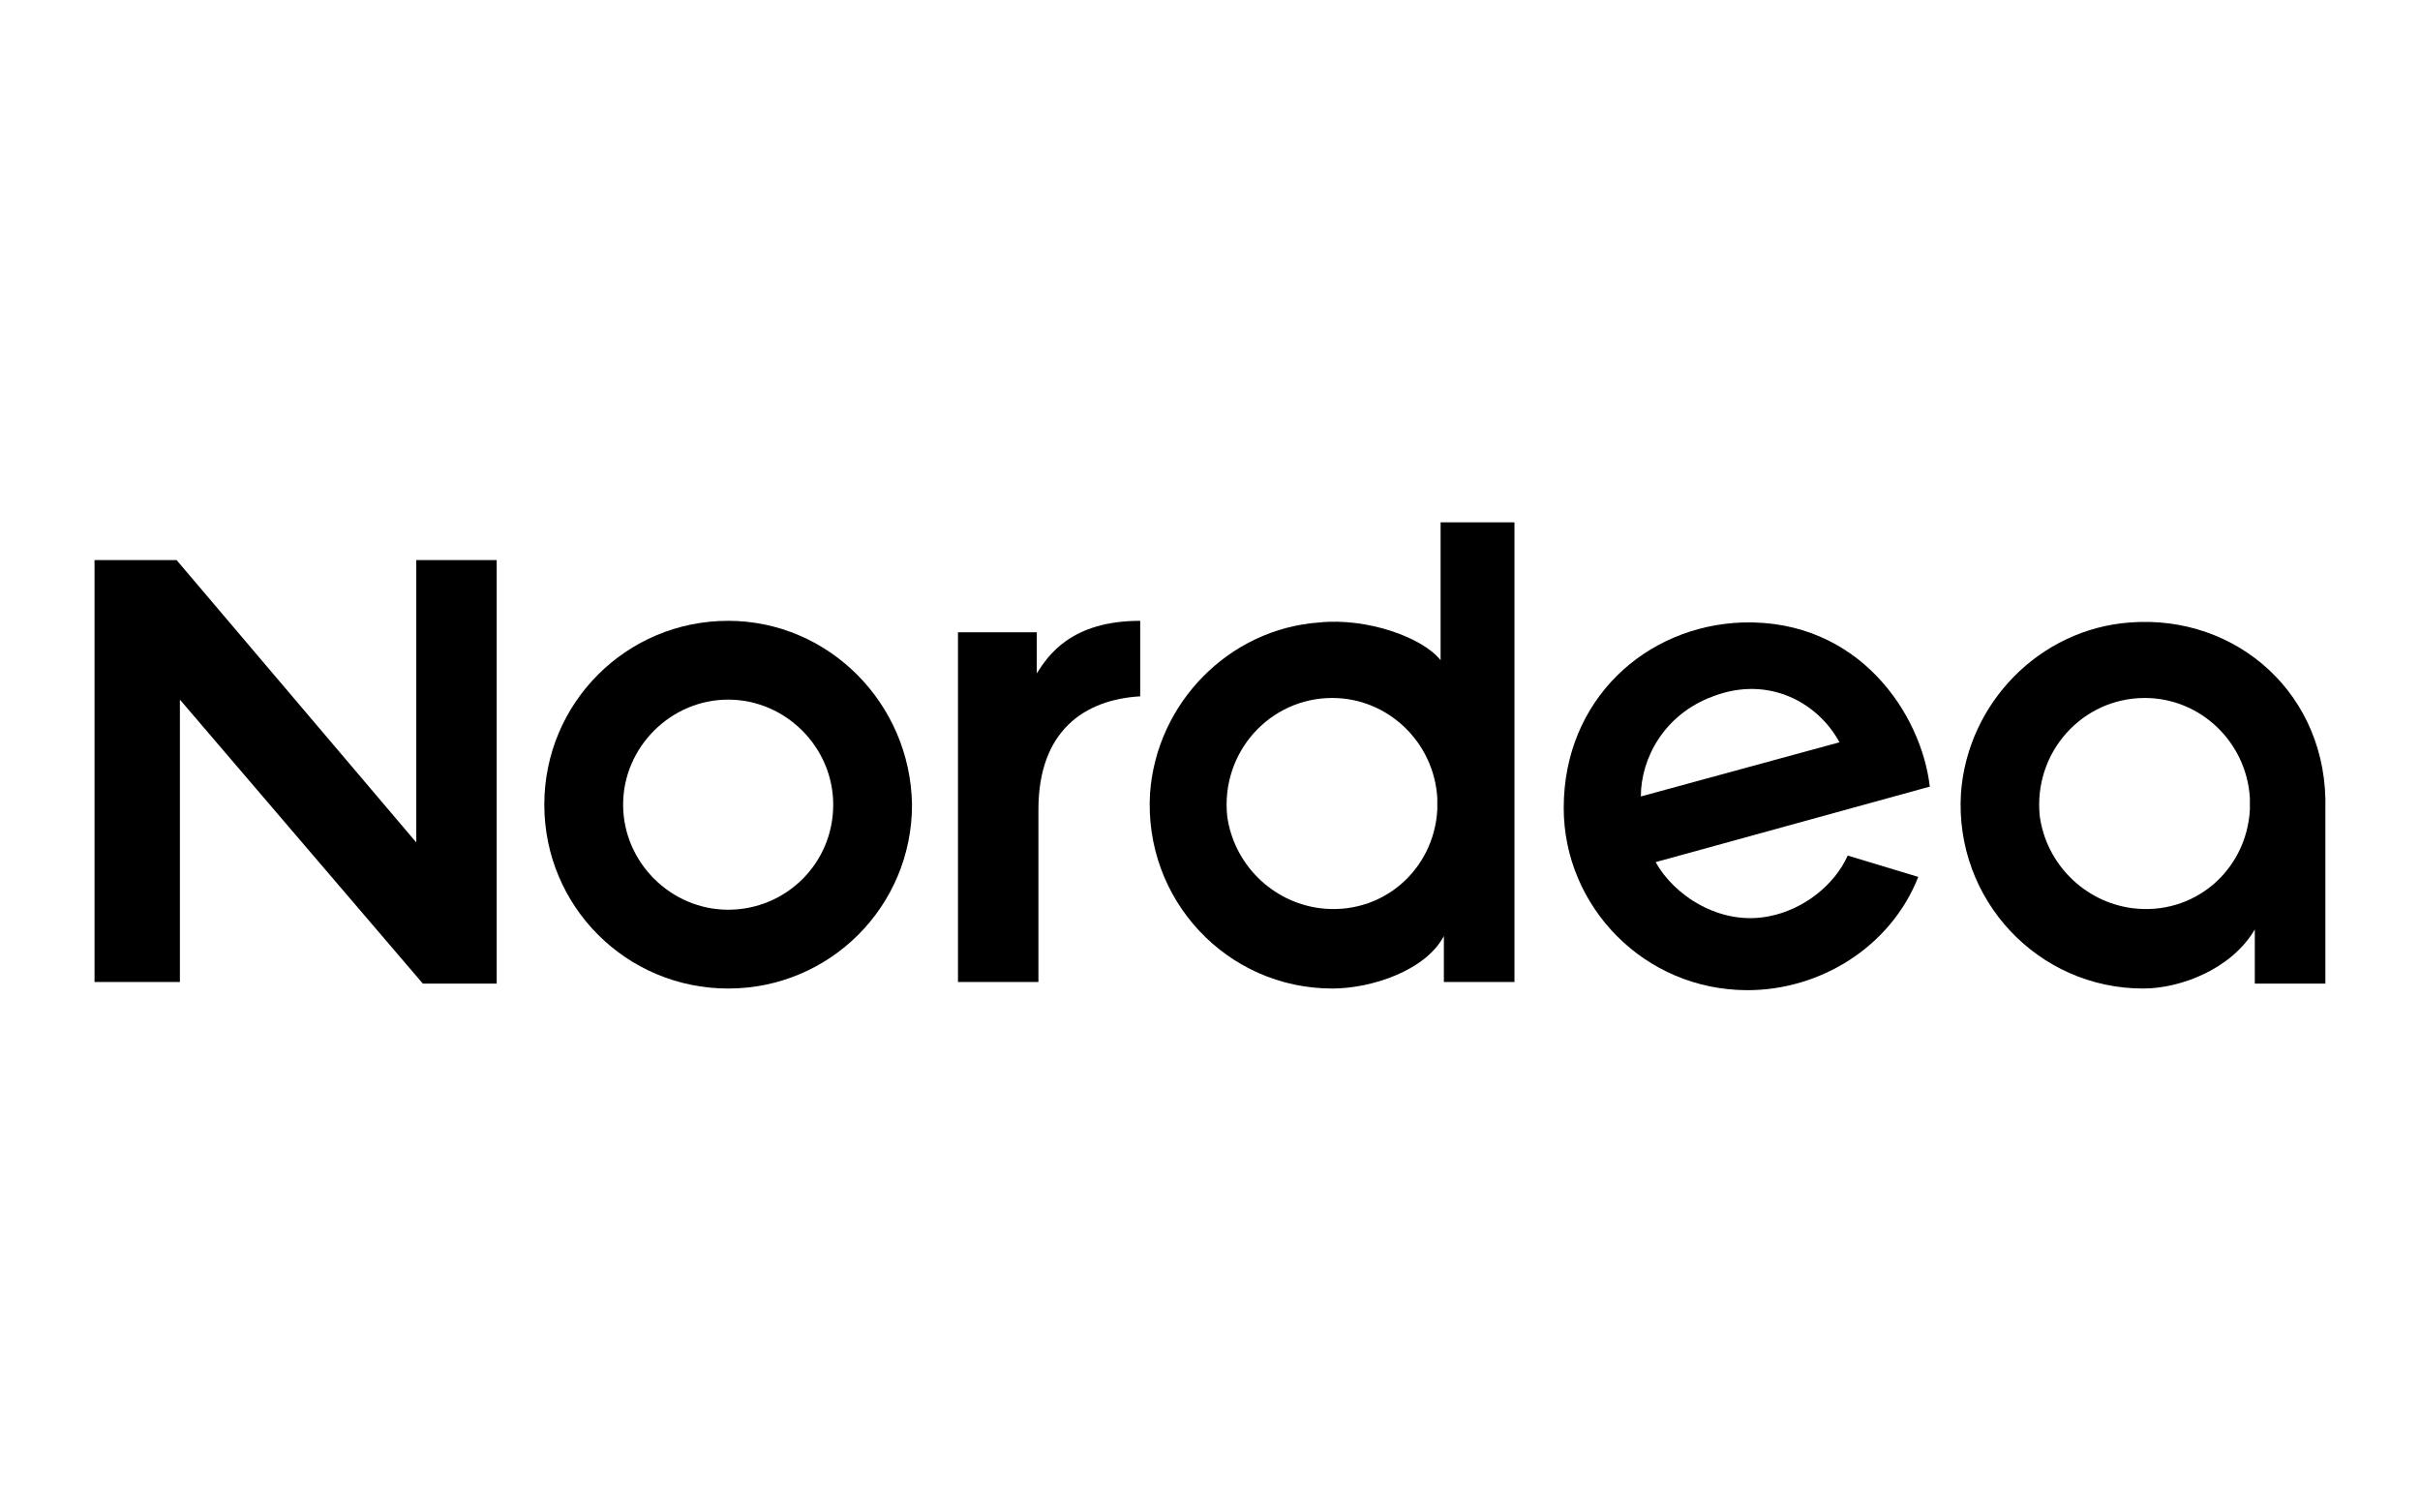 <svg width="128" height="80" viewBox="0 0 128 80" fill="none" xmlns="http://www.w3.org/2000/svg">
<g id="logo / payment method / nordea / black">
<g id="logo">
<path fill-rule="evenodd" clip-rule="evenodd" d="M80.104 27.628H76.197V34.921C75.242 33.706 72.29 32.664 69.772 32.924C64.996 33.271 61.176 37.178 60.829 41.954C60.481 47.597 64.909 52.286 70.466 52.286C72.55 52.286 75.415 51.331 76.37 49.508V51.939H80.104V27.628ZM76.023 42.822C75.85 46.035 73.071 48.466 69.772 48.032C67.254 47.684 65.257 45.687 64.909 43.169C64.562 39.783 67.167 36.918 70.466 36.918C73.418 36.918 75.85 39.262 76.023 42.214V42.822Z" fill="black"/>
<path d="M9.341 29.625L22.018 44.559V29.625H26.272V52.026H22.365L9.515 37.005V51.939H5V29.625H9.341Z" fill="black"/>
<path d="M60.308 36.831V32.837C56.661 32.837 55.446 34.66 54.838 35.616V33.445H50.67V51.939H54.925V42.822C54.925 38.654 57.356 37.005 60.308 36.831Z" fill="black"/>
<path fill-rule="evenodd" clip-rule="evenodd" d="M103.72 41.954C104.068 37.178 107.888 33.271 112.663 32.924C118.307 32.49 123.169 36.744 122.995 42.822V52.026H119.262V49.16C118.046 51.244 115.355 52.286 113.358 52.286C107.801 52.286 103.373 47.597 103.72 41.954ZM112.75 48.032C116.049 48.466 118.828 46.035 119.002 42.822V42.214C118.828 39.262 116.397 36.918 113.445 36.918C110.145 36.918 107.541 39.783 107.888 43.169C108.235 45.687 110.232 47.684 112.75 48.032Z" fill="black"/>
<path fill-rule="evenodd" clip-rule="evenodd" d="M82.709 42.735C82.709 37.005 87.05 33.098 92.172 32.924C98.337 32.75 101.636 37.786 102.071 41.607L87.571 45.6C88.526 47.337 90.957 48.987 93.562 48.466C95.385 48.118 97.035 46.816 97.729 45.253L101.463 46.382C99.987 50.115 96.253 52.373 92.433 52.373C86.963 52.373 82.709 47.945 82.709 42.735ZM90.61 36.831C88.005 37.786 86.789 40.13 86.789 42.127L97.295 39.262C96.166 37.178 93.562 35.702 90.61 36.831Z" fill="black"/>
<path fill-rule="evenodd" clip-rule="evenodd" d="M28.79 42.562C28.79 37.178 33.131 32.837 38.514 32.837C43.811 32.837 48.152 37.178 48.239 42.562C48.239 47.945 43.898 52.286 38.514 52.286C33.131 52.286 28.79 47.945 28.79 42.562ZM32.958 42.562C32.958 45.6 35.476 48.118 38.514 48.118C41.553 48.118 44.071 45.687 44.071 42.562C44.071 39.523 41.553 37.005 38.514 37.005C35.476 37.005 32.958 39.523 32.958 42.562Z" fill="black"/>
</g>
</g>
</svg>
